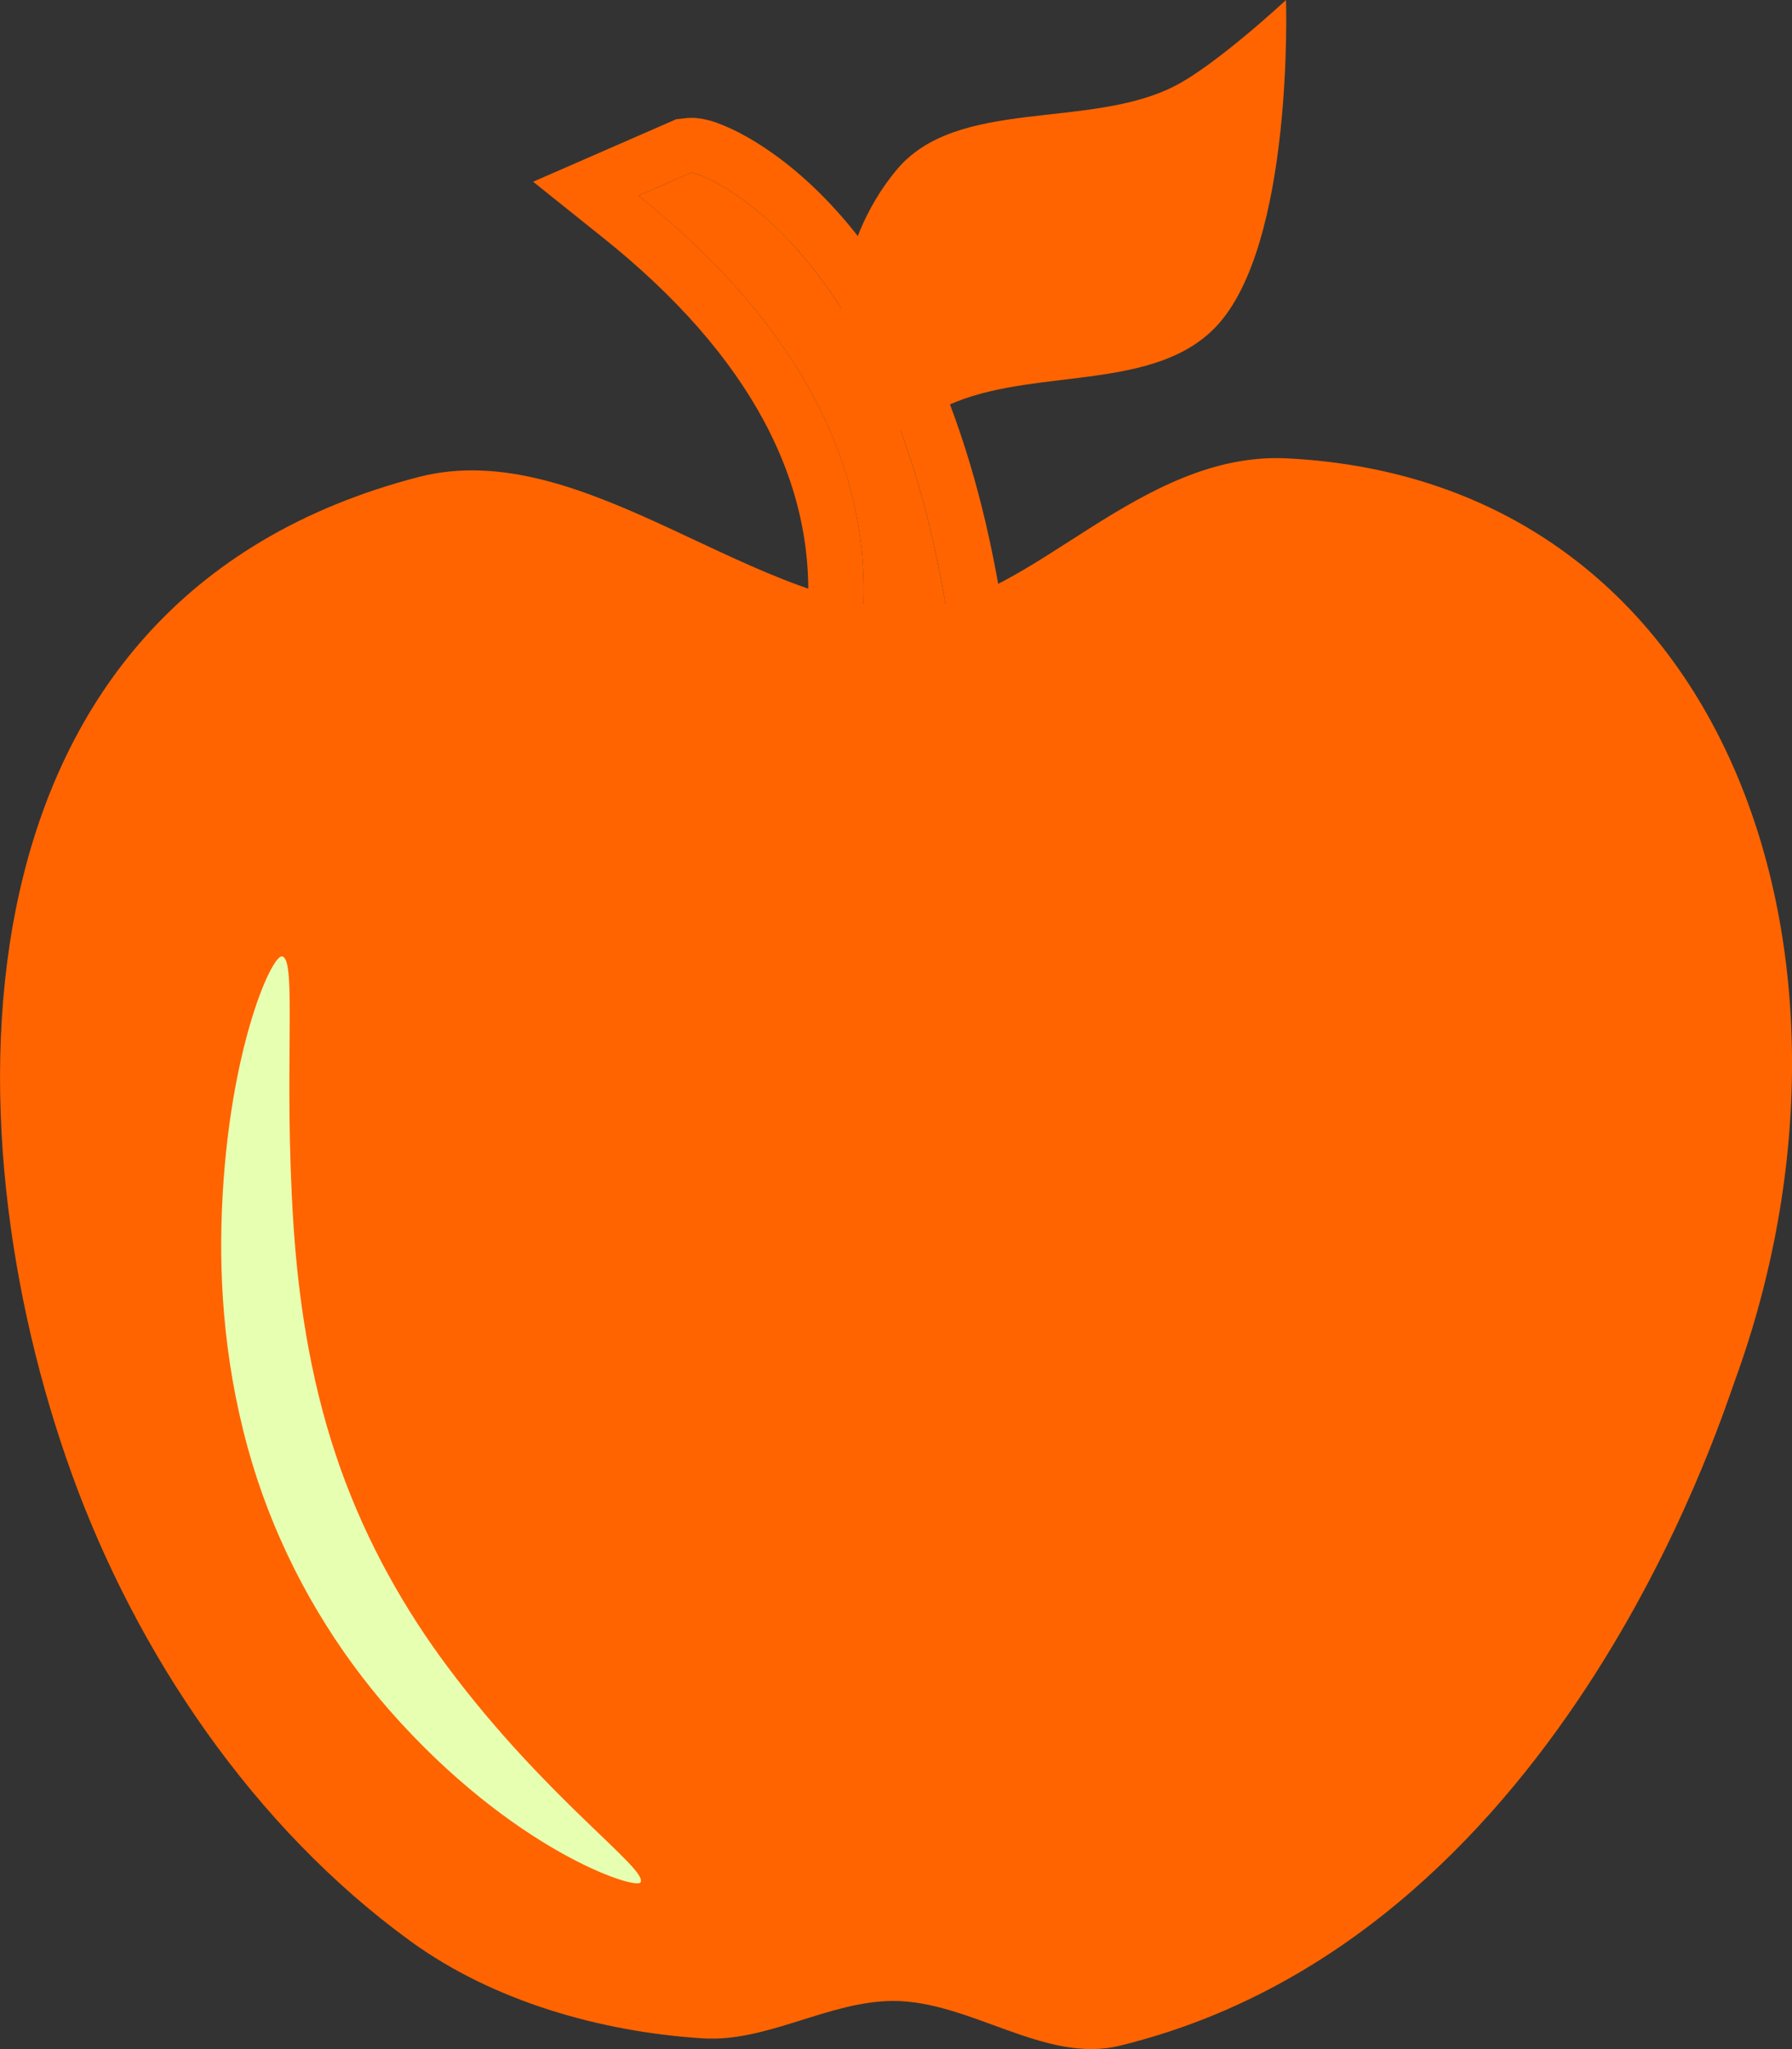 <svg width="14" height="16" viewBox="0 0 14 16" fill="none" xmlns="http://www.w3.org/2000/svg">
<rect x="0" y="0" width="14" height="16" fill="#333333" stroke="none"/>
<path fill-rule="evenodd" clip-rule="evenodd" d="M7.407 4.845C6.949 1.884 5.471 1.34 5.399 1.348L4.988 1.528C6.194 2.493 6.837 3.619 6.738 4.86L7.407 4.845Z" fill="#ff6400"/>
<path fill-rule="evenodd" clip-rule="evenodd" d="M7.91 5.261L6.268 5.299L6.306 4.826C6.391 3.774 5.855 2.772 4.716 1.86L4.165 1.419L5.283 0.931L5.346 0.924C5.415 0.915 5.471 0.925 5.485 0.928C5.485 0.928 5.486 0.928 5.486 0.928C5.51 0.932 5.531 0.938 5.548 0.942C5.583 0.952 5.618 0.965 5.654 0.98C5.725 1.009 5.812 1.052 5.908 1.112C6.101 1.231 6.341 1.419 6.588 1.705C7.084 2.28 7.596 3.234 7.835 4.78L7.91 5.261ZM5.399 1.348C5.407 1.347 5.431 1.353 5.468 1.367C5.759 1.478 6.864 2.123 7.331 4.418C7.359 4.555 7.384 4.697 7.407 4.845L6.738 4.86C6.749 4.716 6.751 4.573 6.743 4.432C6.688 3.487 6.195 2.615 5.35 1.838C5.236 1.732 5.115 1.629 4.988 1.528L5.399 1.348Z" fill="#ff6400"/>
<path fill-rule="evenodd" clip-rule="evenodd" d="M3.269 3.725C-0.441 4.687 -0.425 8.784 0.562 11.512C1.068 12.911 1.977 14.264 3.208 15.158C3.85 15.624 4.687 15.865 5.49 15.916C5.996 15.948 6.474 15.624 6.981 15.624C7.582 15.625 8.164 16.116 8.746 15.974C12.161 15.143 13.434 11.109 13.553 10.783C14.757 7.484 13.51 3.752 10.054 3.579C8.903 3.522 8.054 4.7 7.194 4.746C5.931 4.813 4.578 3.386 3.269 3.725V3.725Z" fill="#ff6400"/>
<path fill-rule="evenodd" clip-rule="evenodd" d="M6.821 3.471C6.821 3.471 7.247 3.226 7.476 3.135C8.127 2.878 9.024 3.05 9.499 2.552C10.11 1.911 10.047 0 10.047 0C10.047 0 9.507 0.503 9.179 0.671C8.509 1.015 7.478 0.757 7.004 1.327C6.537 1.887 6.395 2.776 6.821 3.471Z" fill="#ff6400"/>
<path fill-rule="evenodd" clip-rule="evenodd" d="M2.204 7.468C2.322 7.488 2.214 8.34 2.292 9.552C2.328 10.106 2.415 10.743 2.628 11.374C2.637 11.399 2.645 11.424 2.654 11.45C2.868 12.056 3.172 12.581 3.499 13.018C4.274 14.055 5.073 14.6 5.003 14.699C4.963 14.757 4.008 14.45 3.046 13.358C2.647 12.903 2.283 12.328 2.043 11.647C2.033 11.619 2.024 11.591 2.014 11.563C1.779 10.853 1.715 10.156 1.73 9.562C1.763 8.258 2.118 7.454 2.204 7.468Z" fill="#E7FFB1"/>
</svg>
